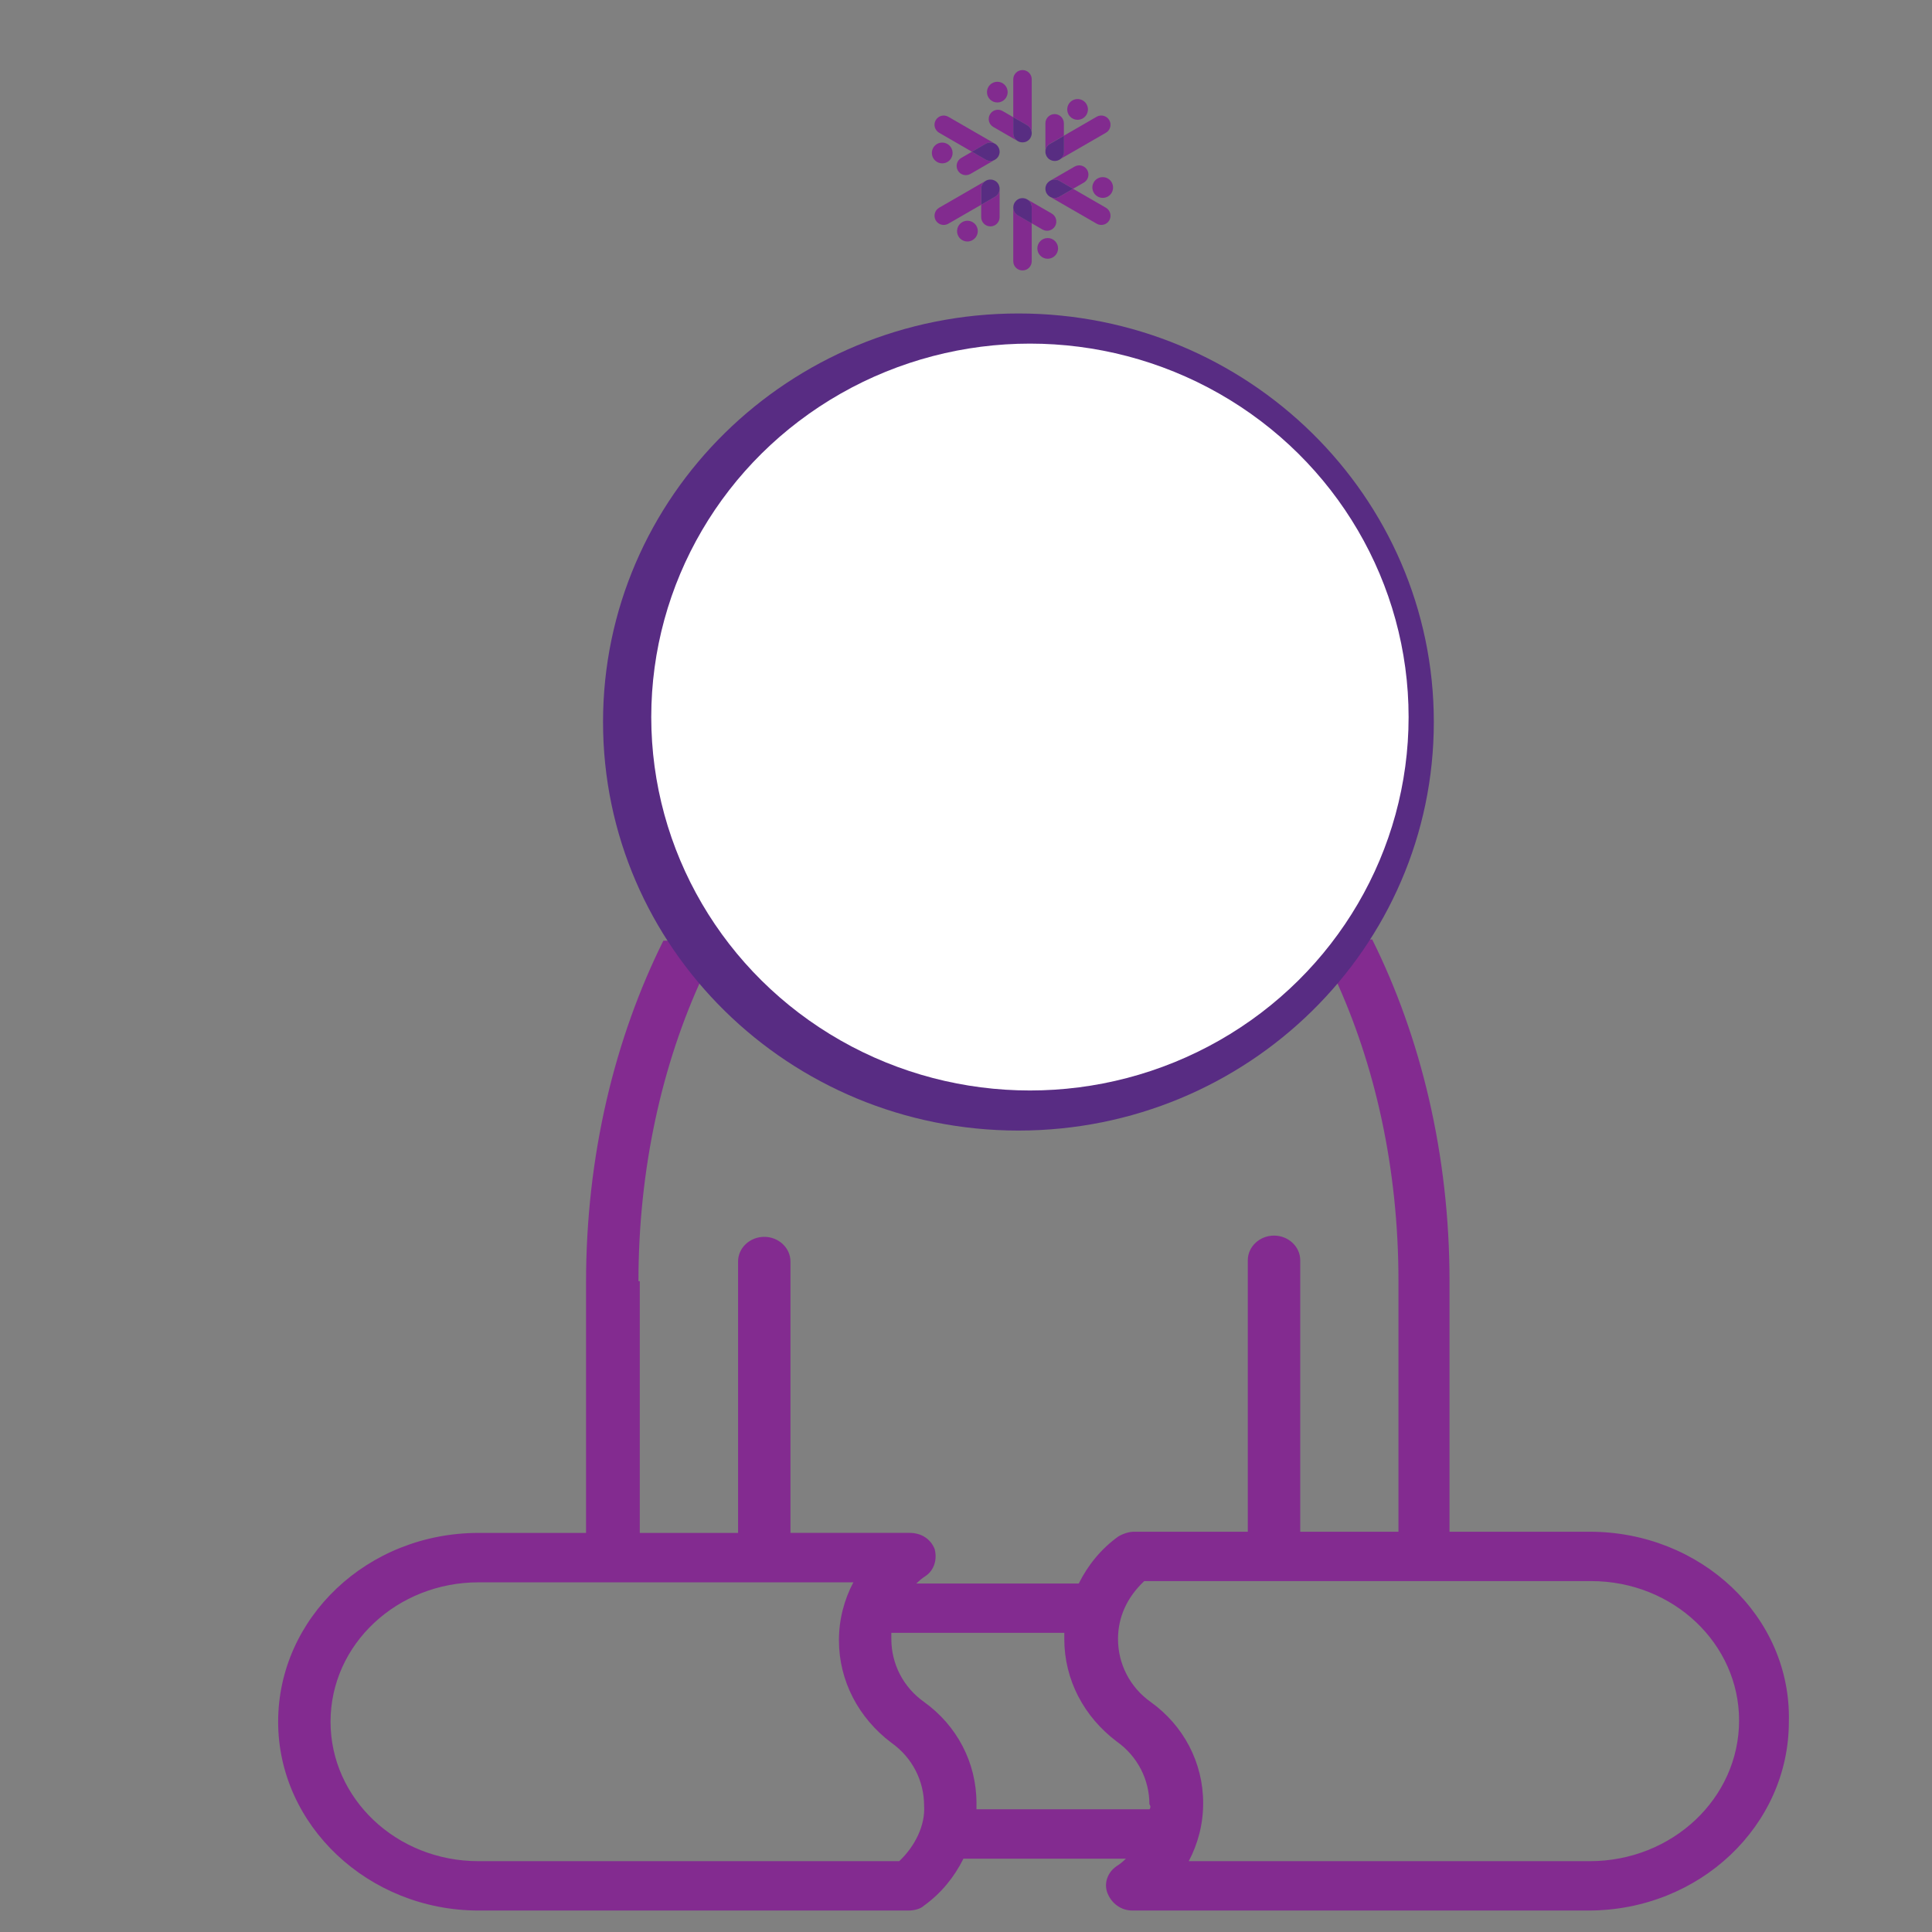 <?xml version="1.0" encoding="utf-8"?>
<!-- Generator: Adobe Illustrator 16.0.0, SVG Export Plug-In . SVG Version: 6.00 Build 0)  -->
<!DOCTYPE svg PUBLIC "-//W3C//DTD SVG 1.1//EN" "http://www.w3.org/Graphics/SVG/1.1/DTD/svg11.dtd">
<svg version="1.1" id="Layer_1" xmlns="http://www.w3.org/2000/svg" xmlns:xlink="http://www.w3.org/1999/xlink" x="0px" y="0px"
	 width="90px" height="90px" viewBox="0 0 90 90" enable-background="new 0 0 90 90" xml:space="preserve">
<rect x="0" y="0" width="90" height="90" fill="#808080" stroke="none"/>
<g>
	<path fill="#832B90" d="M30.902,43.82c-2.26,4.542-3.602,10.002-3.602,15.922v11.667h-5.004c-5.188,0-9.339,3.968-9.339,8.798
		c0,4.829,4.212,8.793,9.339,8.793h20.02c0.243,0,0.549-0.059,0.733-0.233c0.793-0.571,1.4-1.319,1.832-2.183h7.569
		c-0.123,0.117-0.245,0.231-0.432,0.347c-0.425,0.287-0.61,0.805-0.425,1.265C51.775,88.652,52.204,89,52.754,89h21.238
		c5.189,0,9.34-3.967,9.34-8.793c0.122-4.888-4.093-8.853-9.277-8.853h-6.531v-11.67c0-5.919-1.343-11.38-3.601-15.92
		 M32.732,45.489c0.367,0.345,0.794,0.632,1.16,0.917c0,0.174,0.062,0.348,0.183,0.52c0.245,0.344,0.61,0.573,1.039,0.573h0.366
		c3.479,2.186,7.569,3.448,11.962,3.448s8.485-1.263,11.965-3.448h0.613c0.426,0,0.853-0.229,1.035-0.573
		c0.122-0.231,0.183-0.459,0.183-0.691c0.309-0.23,0.612-0.516,0.919-0.746c1.89,4.081,2.989,8.908,2.989,14.195v11.671h-4.576
		V58.708c0-0.632-0.549-1.149-1.221-1.149c-0.671,0-1.222,0.518-1.222,1.149v12.646h-5.31c-0.245,0-0.55,0.112-0.734,0.23
		c-0.791,0.573-1.4,1.319-1.83,2.182h-7.569c0.121-0.113,0.243-0.229,0.427-0.344c0.428-0.287,0.551-0.807,0.428-1.265
		c-0.183-0.458-0.612-0.749-1.161-0.749h-5.555V58.767c0-0.635-0.55-1.15-1.22-1.15c-0.672,0-1.221,0.516-1.221,1.15v12.643h-4.578
		V59.684h-0.062C29.742,54.455,30.84,49.569,32.732,45.489z M41.889,86.701H22.296c-3.846,0-6.898-2.932-6.898-6.494
		c0-3.621,3.114-6.496,6.898-6.496h17.457c-0.427,0.808-0.672,1.726-0.672,2.699c0,1.896,0.916,3.623,2.441,4.774
		c0.977,0.688,1.526,1.778,1.526,2.93C43.109,85.033,42.619,86.013,41.889,86.701z M53.544,84.284h-8.056v-0.287
		c0-1.895-0.915-3.617-2.44-4.712c-0.977-0.691-1.526-1.782-1.526-2.933v-0.288h8.057v0.288c0,1.896,0.914,3.621,2.438,4.771
		c0.979,0.692,1.527,1.782,1.527,2.932C53.604,84.114,53.604,84.227,53.544,84.284z M74.055,86.701H55.377
		c0.427-0.81,0.671-1.723,0.671-2.702c0-1.896-0.916-3.619-2.443-4.713c-0.975-0.691-1.524-1.783-1.524-2.933
		c0-1.034,0.429-1.954,1.222-2.7h20.813c3.847,0,6.897,2.933,6.897,6.493C81.013,83.77,77.899,86.701,74.055,86.701z"/>
</g>
<path fill="#582C83" d="M66.793,33.634c0,10.511-8.666,19.032-19.35,19.032c-10.686,0-19.351-8.522-19.351-19.032
	c0-10.509,8.665-19.031,19.351-19.031C58.127,14.603,66.793,23.125,66.793,33.634z"/>
<ellipse fill="#FFFFFF" cx="47.978" cy="33.403" rx="17.64" ry="17.396"/>
<path fill="#822B8F" d="M46.46,4.774c-0.267,0-0.483-0.217-0.483-0.482c0-0.267,0.217-0.483,0.483-0.483s0.481,0.217,0.481,0.483
	C46.941,4.558,46.726,4.774,46.46,4.774"/>
<path fill="#822B8F" d="M43.893,7.609c-0.083,0-0.168-0.023-0.242-0.065c-0.23-0.134-0.31-0.429-0.177-0.661
	c0.086-0.149,0.247-0.241,0.419-0.241c0.083,0,0.167,0.023,0.241,0.065c0.112,0.064,0.191,0.168,0.225,0.293
	c0.034,0.125,0.017,0.255-0.048,0.367C44.227,7.518,44.065,7.609,43.893,7.609"/>
<path fill="#822B8F" d="M45.067,11.25c-0.173,0-0.333-0.092-0.419-0.241c-0.064-0.111-0.082-0.241-0.048-0.367
	c0.034-0.125,0.112-0.229,0.224-0.293c0.073-0.042,0.156-0.066,0.242-0.066c0.171,0,0.331,0.092,0.419,0.241
	c0.133,0.231,0.053,0.527-0.178,0.66C45.234,11.227,45.15,11.25,45.067,11.25"/>
<path fill="#822B8F" d="M48.806,12.054c-0.267,0-0.483-0.217-0.483-0.483c0-0.266,0.217-0.482,0.483-0.482
	c0.265,0,0.483,0.217,0.483,0.482C49.289,11.837,49.07,12.054,48.806,12.054"/>
<path fill="#822B8F" d="M51.37,9.218c-0.082,0-0.168-0.023-0.24-0.065c-0.113-0.064-0.192-0.169-0.227-0.293
	c-0.034-0.126-0.018-0.255,0.048-0.367c0.085-0.15,0.246-0.241,0.419-0.241c0.083,0,0.168,0.022,0.24,0.064
	c0.231,0.133,0.31,0.43,0.178,0.66C51.703,9.126,51.543,9.218,51.37,9.218"/>
<path fill="#822B8F" d="M50.199,5.58c-0.173,0-0.333-0.092-0.42-0.241c-0.063-0.111-0.08-0.242-0.048-0.367
	c0.033-0.126,0.113-0.229,0.227-0.294c0.073-0.042,0.157-0.064,0.239-0.064c0.173,0,0.334,0.092,0.419,0.242
	c0.064,0.111,0.083,0.242,0.047,0.367c-0.032,0.124-0.112,0.228-0.225,0.294C50.366,5.557,50.282,5.58,50.199,5.58"/>
<path fill="#822B8F" d="M48.06,6.253c0.001-0.016,0.002-0.032,0.002-0.05v-2.51c0-0.236-0.192-0.429-0.428-0.429
	c-0.239,0-0.432,0.193-0.432,0.429v1.768l0.646,0.371C48,5.921,48.078,6.089,48.06,6.253"/>
<path fill="#822B8F" d="M46.273,5.915l1.145,0.661c0,0,0.002,0,0.002,0.001c-0.13-0.073-0.218-0.213-0.218-0.373V5.461l-0.5-0.291
	c-0.205-0.118-0.468-0.049-0.587,0.158C45.996,5.534,46.067,5.796,46.273,5.915"/>
<path fill="#582D82" d="M47.42,6.577c0.017,0.01,0.033,0.017,0.049,0.024c0.002,0,0.004,0.001,0.004,0.001
	c0.016,0.006,0.028,0.011,0.043,0.015c0.006,0.001,0.01,0.002,0.016,0.003c0.013,0.003,0.023,0.005,0.034,0.006
	c0.006,0,0.012,0.001,0.018,0.003c0.015,0.001,0.027,0.002,0.043,0.002c0.002,0,0.005,0,0.008,0c0,0,0.001,0,0.002,0
	c0.017,0,0.03-0.001,0.047-0.002c0.006,0,0.01-0.001,0.013-0.003c0.015-0.001,0.027-0.003,0.039-0.006
	c0.004-0.001,0.01-0.002,0.013-0.003c0.015-0.004,0.028-0.007,0.042-0.015c0.002,0,0.004-0.001,0.008-0.002
	c0.016-0.006,0.029-0.013,0.045-0.022c0.003-0.001,0.007-0.003,0.01-0.006c0.011-0.006,0.021-0.012,0.03-0.021
	c0.006-0.002,0.011-0.006,0.016-0.01c0.009-0.008,0.02-0.016,0.028-0.025c0.002-0.002,0.005-0.004,0.009-0.008
	c0.013-0.012,0.022-0.024,0.033-0.038c0.003-0.004,0.005-0.007,0.009-0.011C47.984,6.448,47.992,6.437,48,6.424
	c0.002-0.003,0.004-0.006,0.006-0.008c0.014-0.024,0.024-0.049,0.032-0.073c0-0.001,0-0.004,0.001-0.006
	c0.01-0.024,0.015-0.049,0.017-0.074c0.003-0.003,0.004-0.007,0.004-0.009C48.078,6.09,48,5.921,47.848,5.832l-0.646-0.371v0.743
	C47.202,6.364,47.29,6.504,47.42,6.577"/>
<path fill="#822B8F" d="M46.372,6.709c-0.009-0.003-0.014-0.009-0.021-0.014L44.177,5.44c-0.206-0.119-0.469-0.048-0.587,0.158
	c-0.12,0.204-0.048,0.467,0.158,0.587l1.53,0.884l0.643-0.373C46.066,6.612,46.239,6.624,46.372,6.709"/>
<path fill="#822B8F" d="M45.923,7.439l-0.644-0.373l-0.501,0.291c-0.205,0.119-0.275,0.38-0.158,0.587
	C44.738,8.149,45,8.22,45.207,8.102l1.144-0.662c0.013-0.009,0.025-0.016,0.037-0.025C46.254,7.511,46.073,7.527,45.923,7.439"/>
<path fill="#582D82" d="M46.564,7.03c-0.003-0.025-0.006-0.05-0.013-0.073c0-0.002,0-0.003-0.002-0.004
	c-0.007-0.021-0.014-0.043-0.024-0.064c-0.003-0.006-0.006-0.012-0.01-0.019c-0.006-0.013-0.014-0.025-0.022-0.037
	c-0.009-0.013-0.017-0.025-0.026-0.038c-0.01-0.01-0.02-0.02-0.028-0.031c-0.011-0.009-0.021-0.019-0.03-0.028
	c-0.012-0.008-0.025-0.017-0.037-0.027c-0.133-0.085-0.305-0.097-0.45-0.014l-0.643,0.372l0.643,0.373
	c0.152,0.086,0.333,0.071,0.466-0.025c0.002-0.001,0.008-0.004,0.01-0.007c0.019-0.015,0.036-0.032,0.054-0.049
	c0.004-0.004,0.007-0.01,0.011-0.013c0.018-0.02,0.032-0.04,0.047-0.063c0.013-0.023,0.023-0.046,0.03-0.07
	c0.001-0.005,0.004-0.012,0.007-0.019c0.007-0.022,0.014-0.047,0.016-0.07c0-0.004,0-0.009,0.001-0.012
	c0.001-0.021,0.003-0.043,0.001-0.064C46.565,7.042,46.565,7.037,46.564,7.03"/>
<path fill="#822B8F" d="M45.924,8.421c-0.001,0-0.001,0-0.003,0.001l-2.173,1.255c-0.205,0.12-0.275,0.383-0.158,0.588
	c0.118,0.204,0.381,0.276,0.587,0.156l1.531-0.883V8.794C45.708,8.635,45.795,8.495,45.924,8.421"/>
<path fill="#822B8F" d="M46.351,9.166l-0.643,0.372v0.578c0,0.239,0.192,0.43,0.429,0.43c0.237,0,0.429-0.191,0.429-0.43V8.795
	c0-0.015-0.001-0.029-0.003-0.045C46.579,8.915,46.502,9.079,46.351,9.166"/>
<path fill="#582D82" d="M46.564,8.75c0-0.003,0-0.008,0-0.011c-0.004-0.025-0.01-0.047-0.018-0.072
	c-0.001-0.007-0.002-0.012-0.005-0.017c-0.007-0.026-0.019-0.049-0.03-0.072c-0.013-0.023-0.028-0.043-0.045-0.063
	c-0.004-0.003-0.008-0.009-0.013-0.015c-0.017-0.017-0.035-0.034-0.054-0.05c-0.003-0.003-0.006-0.004-0.01-0.006
	c-0.018-0.013-0.035-0.024-0.056-0.033C46.33,8.41,46.326,8.407,46.32,8.405c-0.021-0.011-0.046-0.021-0.069-0.027
	c-0.001,0-0.003,0-0.004,0c-0.023-0.005-0.045-0.009-0.067-0.012c-0.008-0.001-0.015-0.001-0.022-0.001
	c-0.022,0-0.046,0-0.069,0.001c-0.002,0-0.006,0.001-0.008,0.001c-0.025,0.004-0.051,0.009-0.075,0.017
	c-0.001,0-0.004,0.001-0.005,0.002c-0.025,0.007-0.051,0.02-0.073,0.032c-0.13,0.075-0.217,0.214-0.217,0.373v0.744l0.641-0.37
	C46.502,9.079,46.579,8.915,46.564,8.75"/>
<path fill="#822B8F" d="M47.207,9.608c-0.002,0.017-0.005,0.033-0.005,0.051v2.51c0,0.239,0.192,0.429,0.432,0.429
	c0.235,0,0.428-0.19,0.428-0.429v-1.767l-0.644-0.372C47.266,9.942,47.187,9.774,47.207,9.608"/>
<path fill="#822B8F" d="M48.993,9.947l-1.146-0.661c-0.002,0-0.003-0.001-0.004-0.001c0.131,0.074,0.218,0.213,0.218,0.373v0.744
	l0.501,0.29c0.205,0.119,0.468,0.049,0.589-0.158C49.267,10.329,49.199,10.066,48.993,9.947"/>
<path fill="#582D82" d="M47.844,9.286c-0.016-0.009-0.03-0.017-0.047-0.024c-0.003,0-0.004-0.001-0.006-0.001
	c-0.015-0.007-0.027-0.012-0.043-0.016c-0.004-0.001-0.01-0.002-0.015-0.003c-0.013-0.003-0.023-0.005-0.035-0.006
	c-0.005-0.001-0.01-0.003-0.017-0.003c-0.014-0.002-0.028-0.002-0.042-0.003c-0.003,0-0.004,0-0.006,0c-0.003,0-0.003,0-0.006,0
	c-0.016,0-0.029,0.001-0.046,0.003c-0.004,0-0.009,0.002-0.014,0.002c-0.014,0.002-0.026,0.004-0.038,0.007
	c-0.005,0.001-0.008,0.002-0.013,0.003c-0.016,0.004-0.026,0.009-0.042,0.014C47.473,9.26,47.472,9.26,47.47,9.261
	c-0.017,0.006-0.03,0.014-0.045,0.023c-0.005,0.001-0.008,0.004-0.012,0.006c-0.011,0.006-0.021,0.013-0.029,0.021
	c-0.006,0.004-0.011,0.008-0.017,0.012c-0.009,0.007-0.02,0.016-0.026,0.024c-0.004,0.002-0.007,0.006-0.01,0.009
	c-0.013,0.012-0.023,0.025-0.033,0.038c-0.003,0.002-0.006,0.007-0.009,0.01c-0.008,0.013-0.016,0.024-0.023,0.037
	c-0.003,0.002-0.004,0.004-0.005,0.008c-0.017,0.024-0.026,0.048-0.034,0.074c-0.001,0.002-0.001,0.003-0.001,0.006
	c-0.01,0.024-0.015,0.049-0.018,0.074c0,0.003-0.001,0.006-0.001,0.009c-0.021,0.166,0.059,0.334,0.211,0.422l0.644,0.372V9.661
	C48.062,9.499,47.975,9.358,47.844,9.286"/>
<path fill="#822B8F" d="M51.518,9.677l-1.53-0.883l-0.645,0.372c-0.144,0.083-0.317,0.073-0.45-0.014
	c0.008,0.004,0.014,0.01,0.021,0.014l2.174,1.255c0.205,0.12,0.469,0.048,0.587-0.156C51.793,10.06,51.723,9.797,51.518,9.677"/>
<path fill="#822B8F" d="M49.343,8.422l0.645,0.372l0.501-0.288c0.205-0.118,0.275-0.382,0.158-0.588
	c-0.119-0.205-0.383-0.276-0.587-0.158l-1.146,0.662c-0.013,0.008-0.025,0.017-0.035,0.024C49.01,8.352,49.192,8.335,49.343,8.422"
	/>
<path fill="#582D82" d="M49.343,9.166l0.645-0.372l-0.645-0.372c-0.15-0.087-0.333-0.072-0.465,0.024
	c-0.004,0.002-0.007,0.004-0.01,0.007c-0.021,0.015-0.037,0.032-0.055,0.05c-0.005,0.004-0.008,0.009-0.012,0.013
	c-0.016,0.02-0.032,0.04-0.046,0.063c-0.014,0.023-0.022,0.046-0.03,0.071c-0.003,0.006-0.005,0.011-0.005,0.018
	c-0.01,0.025-0.016,0.047-0.018,0.072c0,0.004,0,0.008-0.002,0.012C48.7,8.774,48.699,8.794,48.7,8.816c0,0.006,0,0.013,0.001,0.019
	c0.002,0.025,0.006,0.049,0.013,0.074c0,0.001,0,0.002,0.001,0.004c0.006,0.021,0.016,0.042,0.025,0.063
	c0.002,0.006,0.007,0.013,0.009,0.02c0.006,0.013,0.015,0.026,0.024,0.036C48.78,9.045,48.79,9.058,48.8,9.07
	c0.008,0.01,0.017,0.02,0.025,0.029c0.01,0.009,0.021,0.02,0.032,0.027c0.011,0.01,0.022,0.019,0.035,0.027
	C49.025,9.239,49.199,9.25,49.343,9.166"/>
<path fill="#822B8F" d="M49.34,7.44c0.002,0,0.003,0,0.003-0.001l2.175-1.255c0.205-0.119,0.275-0.382,0.156-0.588
	c-0.118-0.205-0.382-0.276-0.587-0.158l-1.528,0.884v0.744C49.559,7.228,49.471,7.367,49.34,7.44"/>
<path fill="#822B8F" d="M48.913,6.695l0.646-0.372V5.745c0-0.238-0.192-0.43-0.431-0.43c-0.237,0-0.429,0.192-0.429,0.43v1.322
	c0,0.016,0.001,0.03,0.002,0.045C48.685,6.948,48.763,6.782,48.913,6.695"/>
<path fill="#582D82" d="M48.701,7.112c0.002,0.003,0.002,0.008,0.002,0.012c0.002,0.024,0.008,0.048,0.018,0.072
	c0,0.005,0.002,0.01,0.005,0.017c0.008,0.024,0.019,0.048,0.03,0.07c0.014,0.023,0.03,0.043,0.046,0.063
	c0.004,0.003,0.007,0.009,0.013,0.015c0.017,0.018,0.033,0.034,0.052,0.05c0.005,0.003,0.007,0.004,0.012,0.006
	c0.019,0.013,0.035,0.024,0.055,0.033c0.006,0.002,0.011,0.005,0.016,0.007c0.022,0.011,0.045,0.02,0.068,0.026
	c0.003,0,0.005,0,0.006,0.001c0.022,0.005,0.045,0.009,0.068,0.012c0.005,0,0.013,0.001,0.02,0.001c0.024,0.001,0.045,0,0.069-0.001
	c0.003,0,0.007,0,0.01-0.001c0.026-0.005,0.051-0.01,0.074-0.017c0.003,0,0.005-0.001,0.008-0.001
	c0.025-0.008,0.047-0.02,0.072-0.033c0.131-0.075,0.218-0.213,0.218-0.373V6.326l-0.645,0.372
	C48.763,6.782,48.685,6.948,48.701,7.112"/>
</svg>
